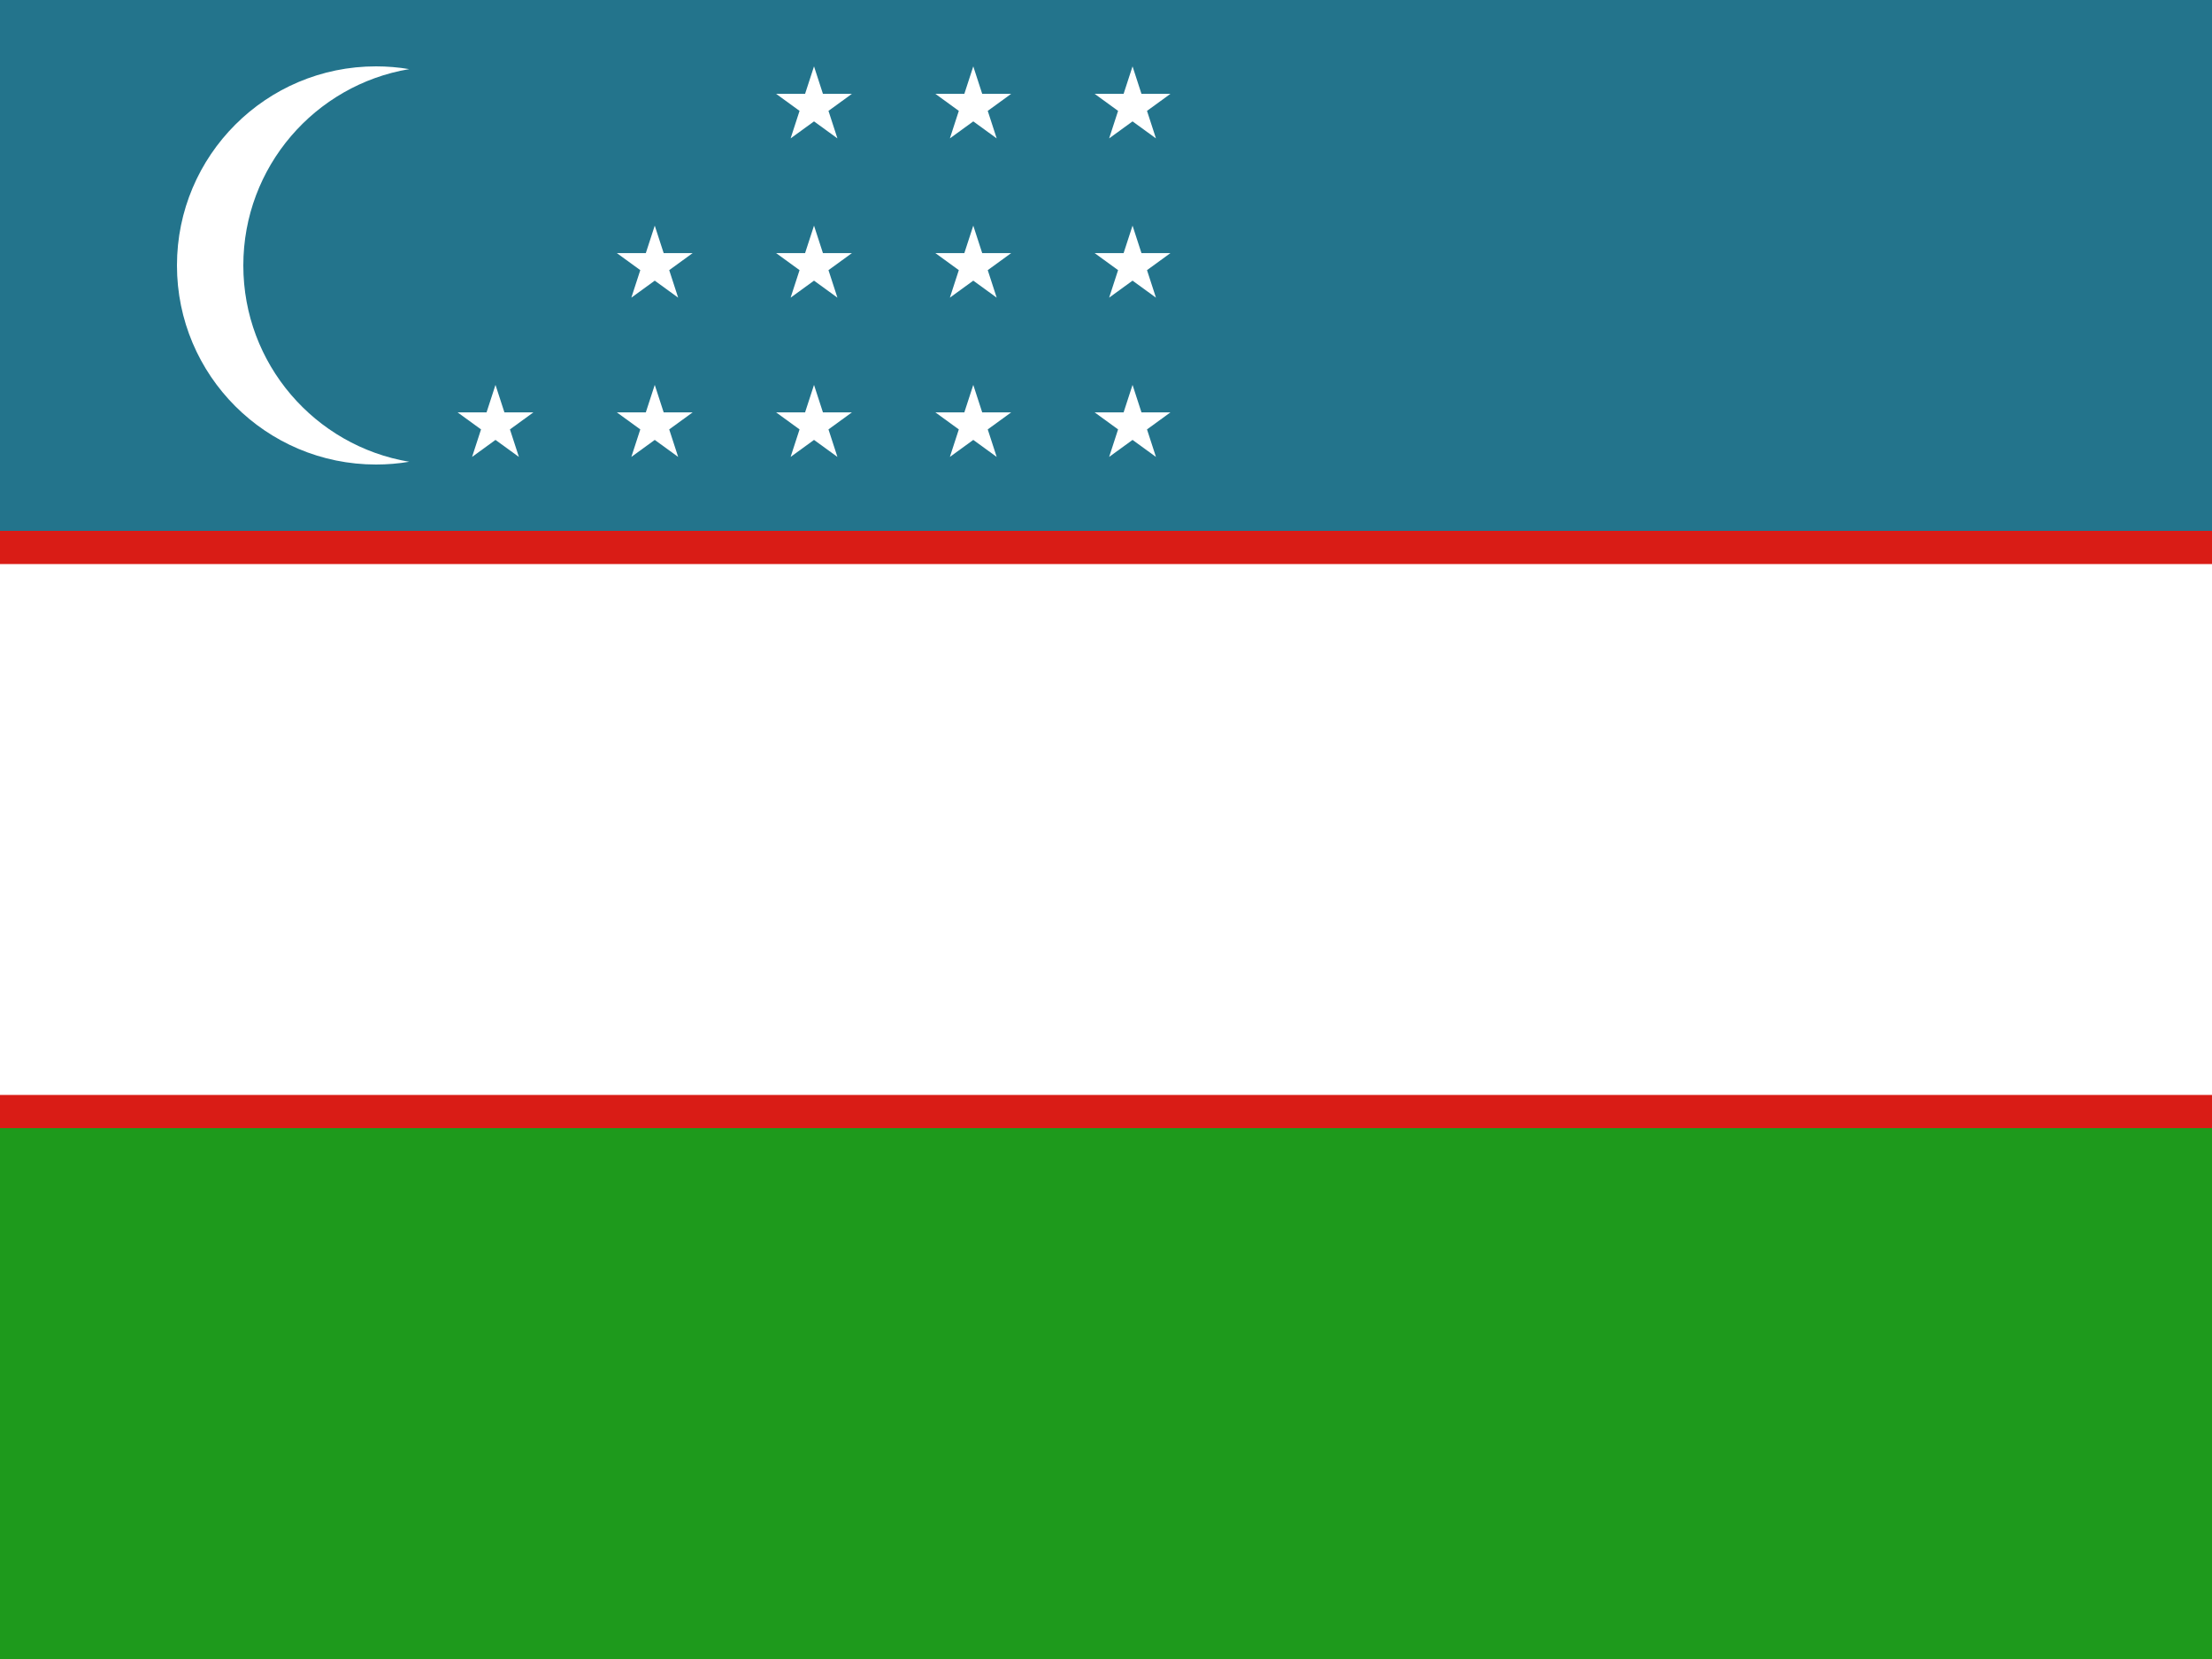 <svg width="160" height="120" viewBox="0 0 160 120" fill="none" xmlns="http://www.w3.org/2000/svg">
<rect x="0" y="0" width="160" height="120" fill="#333333" stroke="none"/>
<g clip-path="url(#clip0_307_60201)">
<path d="M0 0H160V120H0V0Z" fill="#1E9A1C"/>
<path d="M0 0H160V60H0V0Z" fill="#23748C"/>
<path d="M0 38.4H160V81.6H0V38.4Z" fill="#D91C16"/>
<path d="M0 40.8H160V79.2H0V40.8Z" fill="white"/>
<path d="M29.6 33.401C28.819 33.532 28.017 33.6 27.2 33.6C19.247 33.6 12.8 27.153 12.8 19.2C12.8 11.247 19.247 4.8 27.2 4.8C28.017 4.8 28.819 4.868 29.6 4.999C22.789 6.142 17.6 12.065 17.6 19.2C17.6 26.335 22.789 32.258 29.6 33.401Z" fill="white"/>
<path d="M57.834 31.06L56.141 29.83H58.233L58.88 27.84L59.526 29.83H61.619L59.926 31.06L60.573 33.05L58.88 31.82L57.187 33.05L57.834 31.06Z" fill="white"/>
<path d="M56.141 18.31H58.233L58.88 16.32L59.526 18.31H61.619L59.926 19.54L60.573 21.53L58.88 20.3L57.187 21.53L57.834 19.54L56.141 18.31Z" fill="white"/>
<path d="M56.141 6.79H58.233L58.88 4.8L59.526 6.79H61.619L59.926 8.02L60.573 10.01L58.88 8.78L57.187 10.01L57.834 8.02L56.141 6.79Z" fill="white"/>
<path d="M69.354 31.06L67.661 29.83H69.753L70.4 27.84L71.046 29.83H73.139L71.446 31.06L72.093 33.05L70.4 31.82L68.707 33.05L69.354 31.06Z" fill="white"/>
<path d="M67.661 18.31H69.753L70.4 16.32L71.046 18.31H73.139L71.446 19.54L72.093 21.53L70.4 20.3L68.707 21.53L69.354 19.54L67.661 18.31Z" fill="white"/>
<path d="M67.661 6.79H69.753L70.4 4.8L71.046 6.79H73.139L71.446 8.02L72.093 10.01L70.4 8.78L68.707 10.01L69.354 8.02L67.661 6.79Z" fill="white"/>
<path d="M80.874 31.06L79.181 29.83H81.273L81.92 27.84L82.566 29.83H84.659L82.966 31.06L83.613 33.05L81.92 31.82L80.227 33.05L80.874 31.06Z" fill="white"/>
<path d="M79.181 18.31H81.273L81.92 16.32L82.566 18.31H84.659L82.966 19.54L83.613 21.53L81.92 20.3L80.227 21.53L80.874 19.54L79.181 18.31Z" fill="white"/>
<path d="M79.181 6.79H81.273L81.92 4.8L82.566 6.79H84.659L82.966 8.02L83.613 10.01L81.92 8.78L80.227 10.01L80.874 8.02L79.181 6.79Z" fill="white"/>
<path d="M34.794 31.06L33.101 29.83H35.193L35.84 27.84L36.486 29.83H38.579L36.886 31.06L37.533 33.05L35.84 31.82L34.147 33.05L34.794 31.06Z" fill="white"/>
<path d="M46.314 31.06L44.621 29.83H46.713L47.36 27.84L48.006 29.83H50.099L48.406 31.06L49.053 33.05L47.36 31.82L45.667 33.05L46.314 31.06Z" fill="white"/>
<path d="M44.621 18.31H46.713L47.36 16.32L48.006 18.31H50.099L48.406 19.54L49.053 21.53L47.36 20.3L45.667 21.53L46.314 19.54L44.621 18.31Z" fill="white"/>
</g>
<defs>
<clipPath id="clip0_307_60201">
<rect width="160" height="120" fill="white"/>
</clipPath>
</defs>
</svg>
